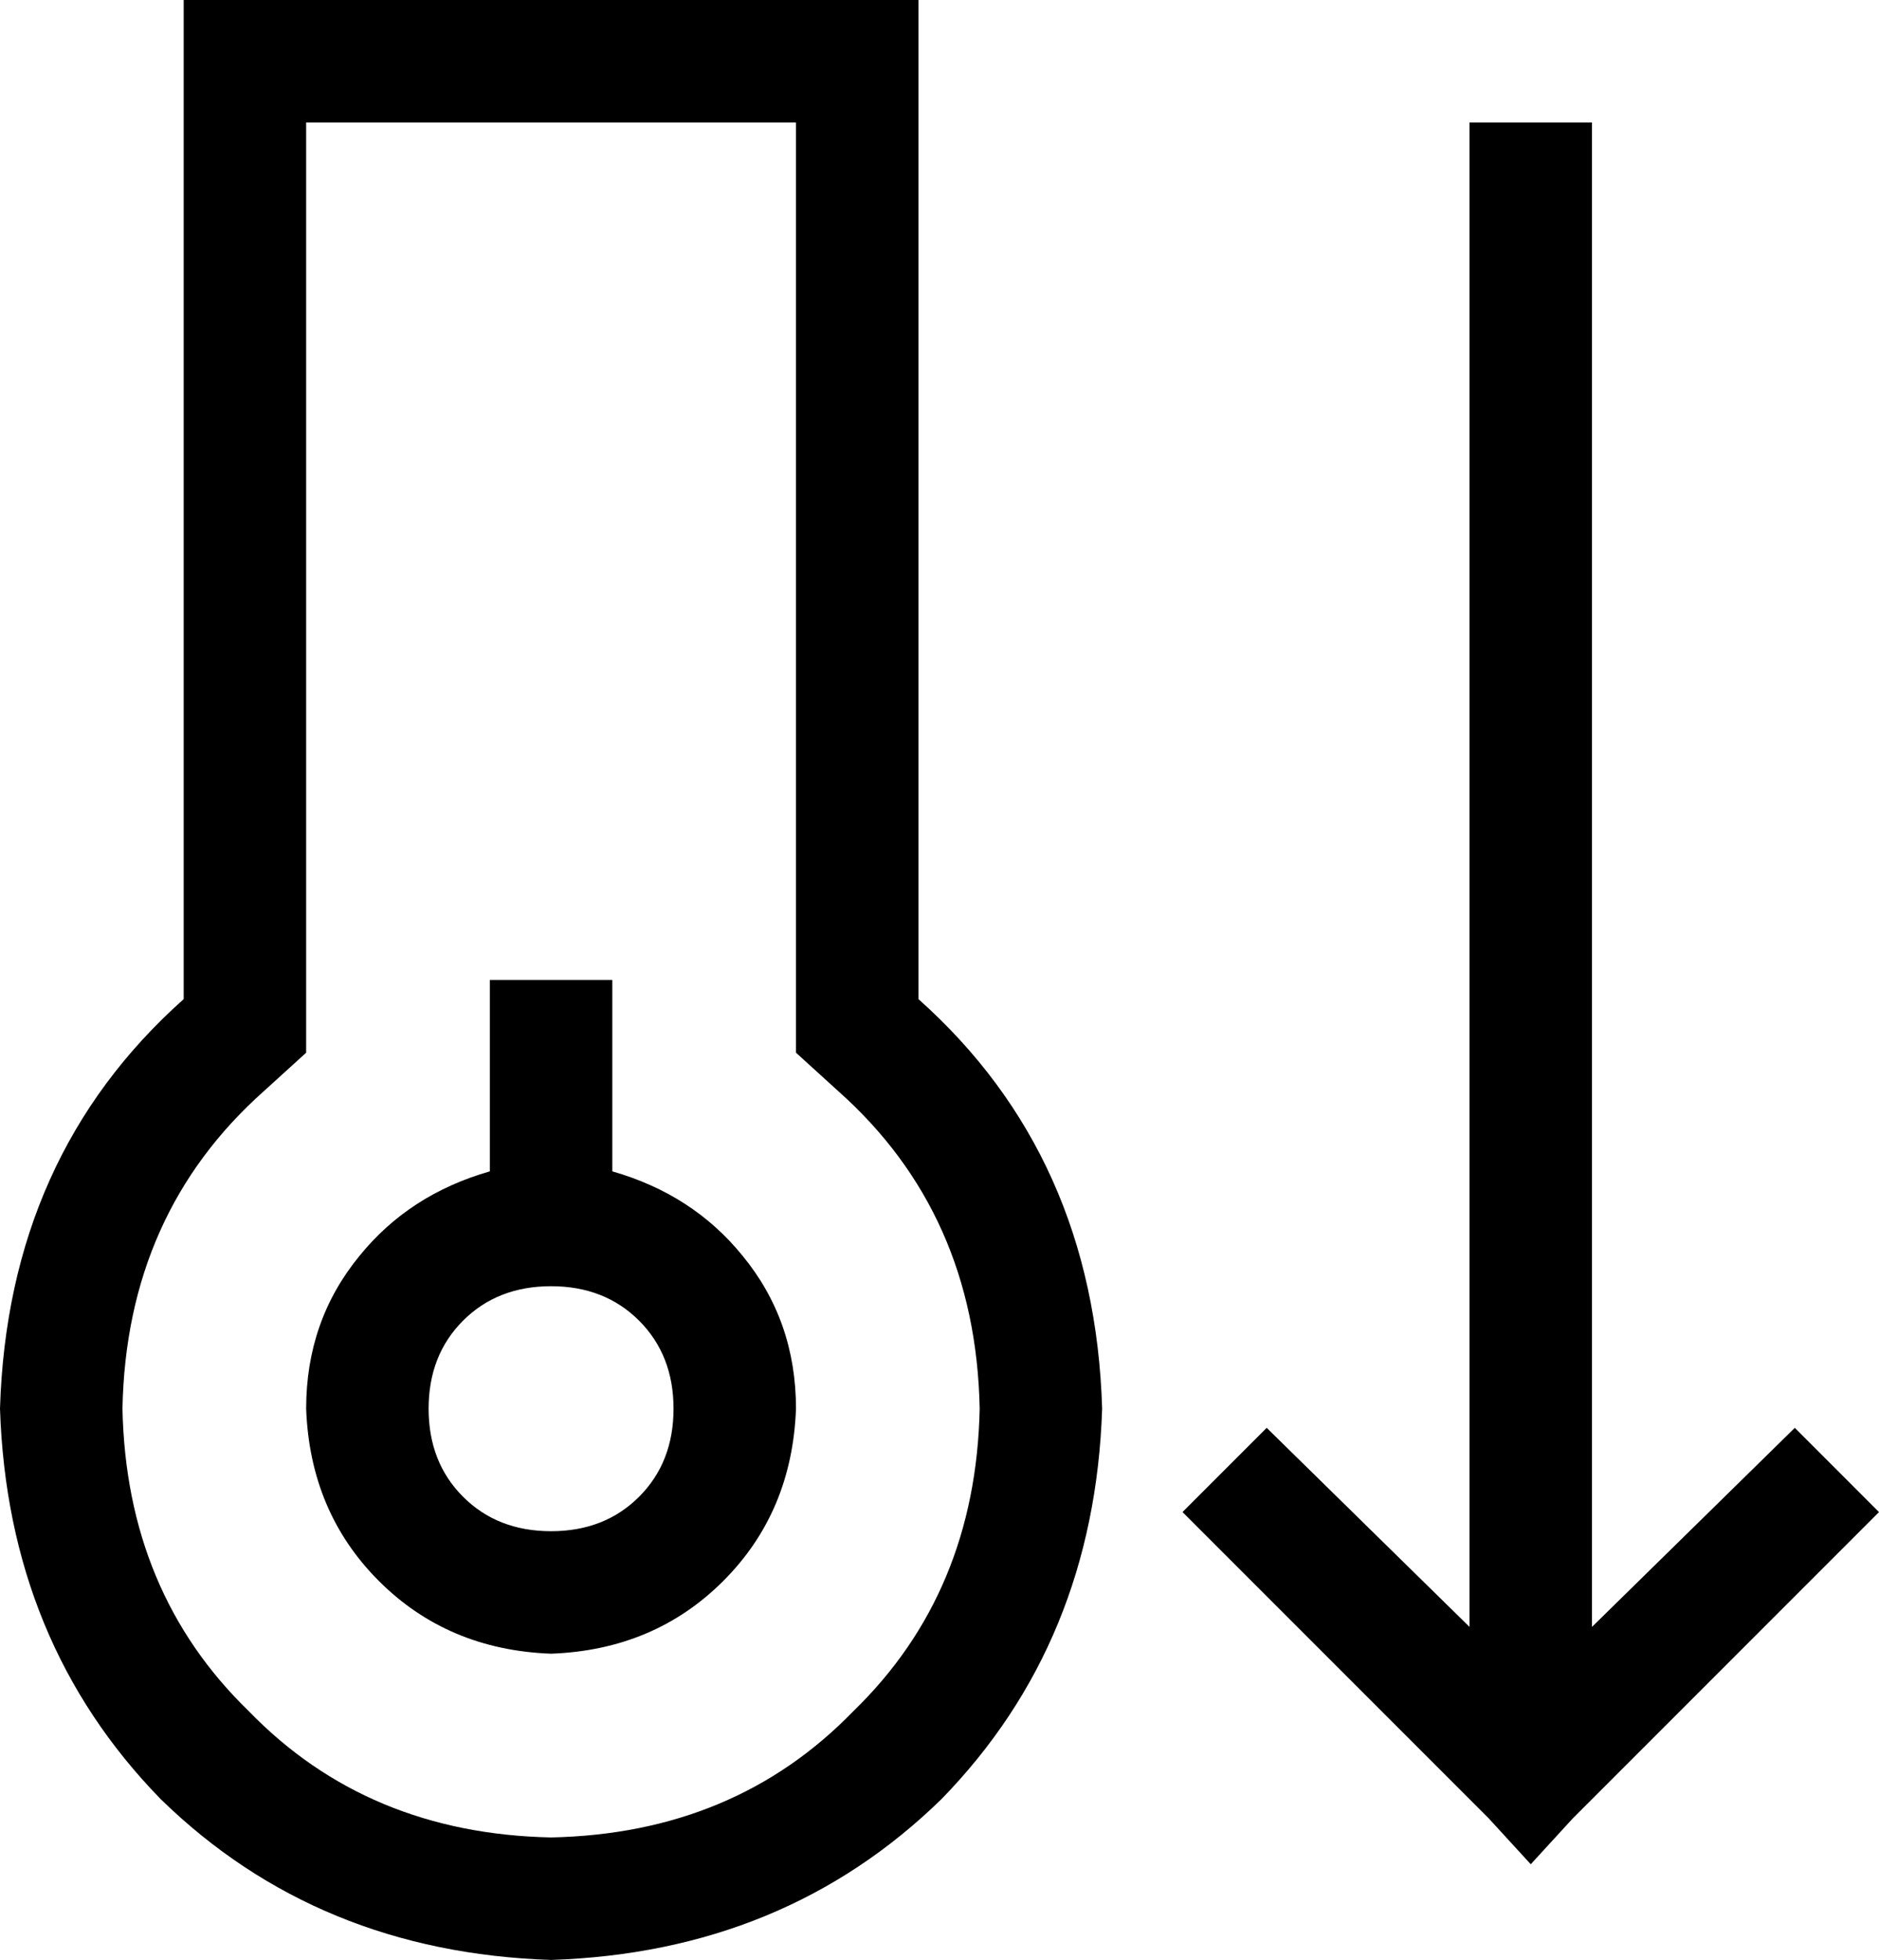 <svg xmlns="http://www.w3.org/2000/svg" viewBox="0 0 491 512">
    <path d="M 69 285 L 80 275 L 80 261 L 80 32 L 208 32 L 208 261 L 208 275 L 219 285 Q 255 317 256 368 Q 255 416 223 447 Q 192 479 144 480 Q 96 479 65 447 Q 33 416 32 368 Q 33 317 69 285 L 69 285 Z M 240 0 L 208 0 L 80 0 L 48 0 L 48 32 L 48 261 Q 2 302 0 368 Q 2 429 42 470 Q 83 510 144 512 Q 205 510 246 470 Q 286 429 288 368 Q 286 302 240 261 L 240 32 L 240 0 L 240 0 Z M 112 368 Q 112 354 121 345 L 121 345 Q 130 336 144 336 Q 158 336 167 345 Q 176 354 176 368 Q 176 382 167 391 Q 158 400 144 400 Q 130 400 121 391 Q 112 382 112 368 L 112 368 Z M 208 368 Q 208 345 194 328 L 194 328 Q 181 312 160 306 L 160 272 L 160 256 L 128 256 L 128 272 L 128 306 Q 107 312 94 328 Q 80 345 80 368 Q 81 395 99 413 Q 117 431 144 432 Q 171 431 189 413 Q 207 395 208 368 L 208 368 Z M 389 475 L 400 487 L 411 475 L 491 395 L 469 373 L 416 425 L 416 48 L 416 32 L 384 32 L 384 48 L 384 425 L 331 373 L 309 395 L 389 475 L 389 475 Z"/>
</svg>
